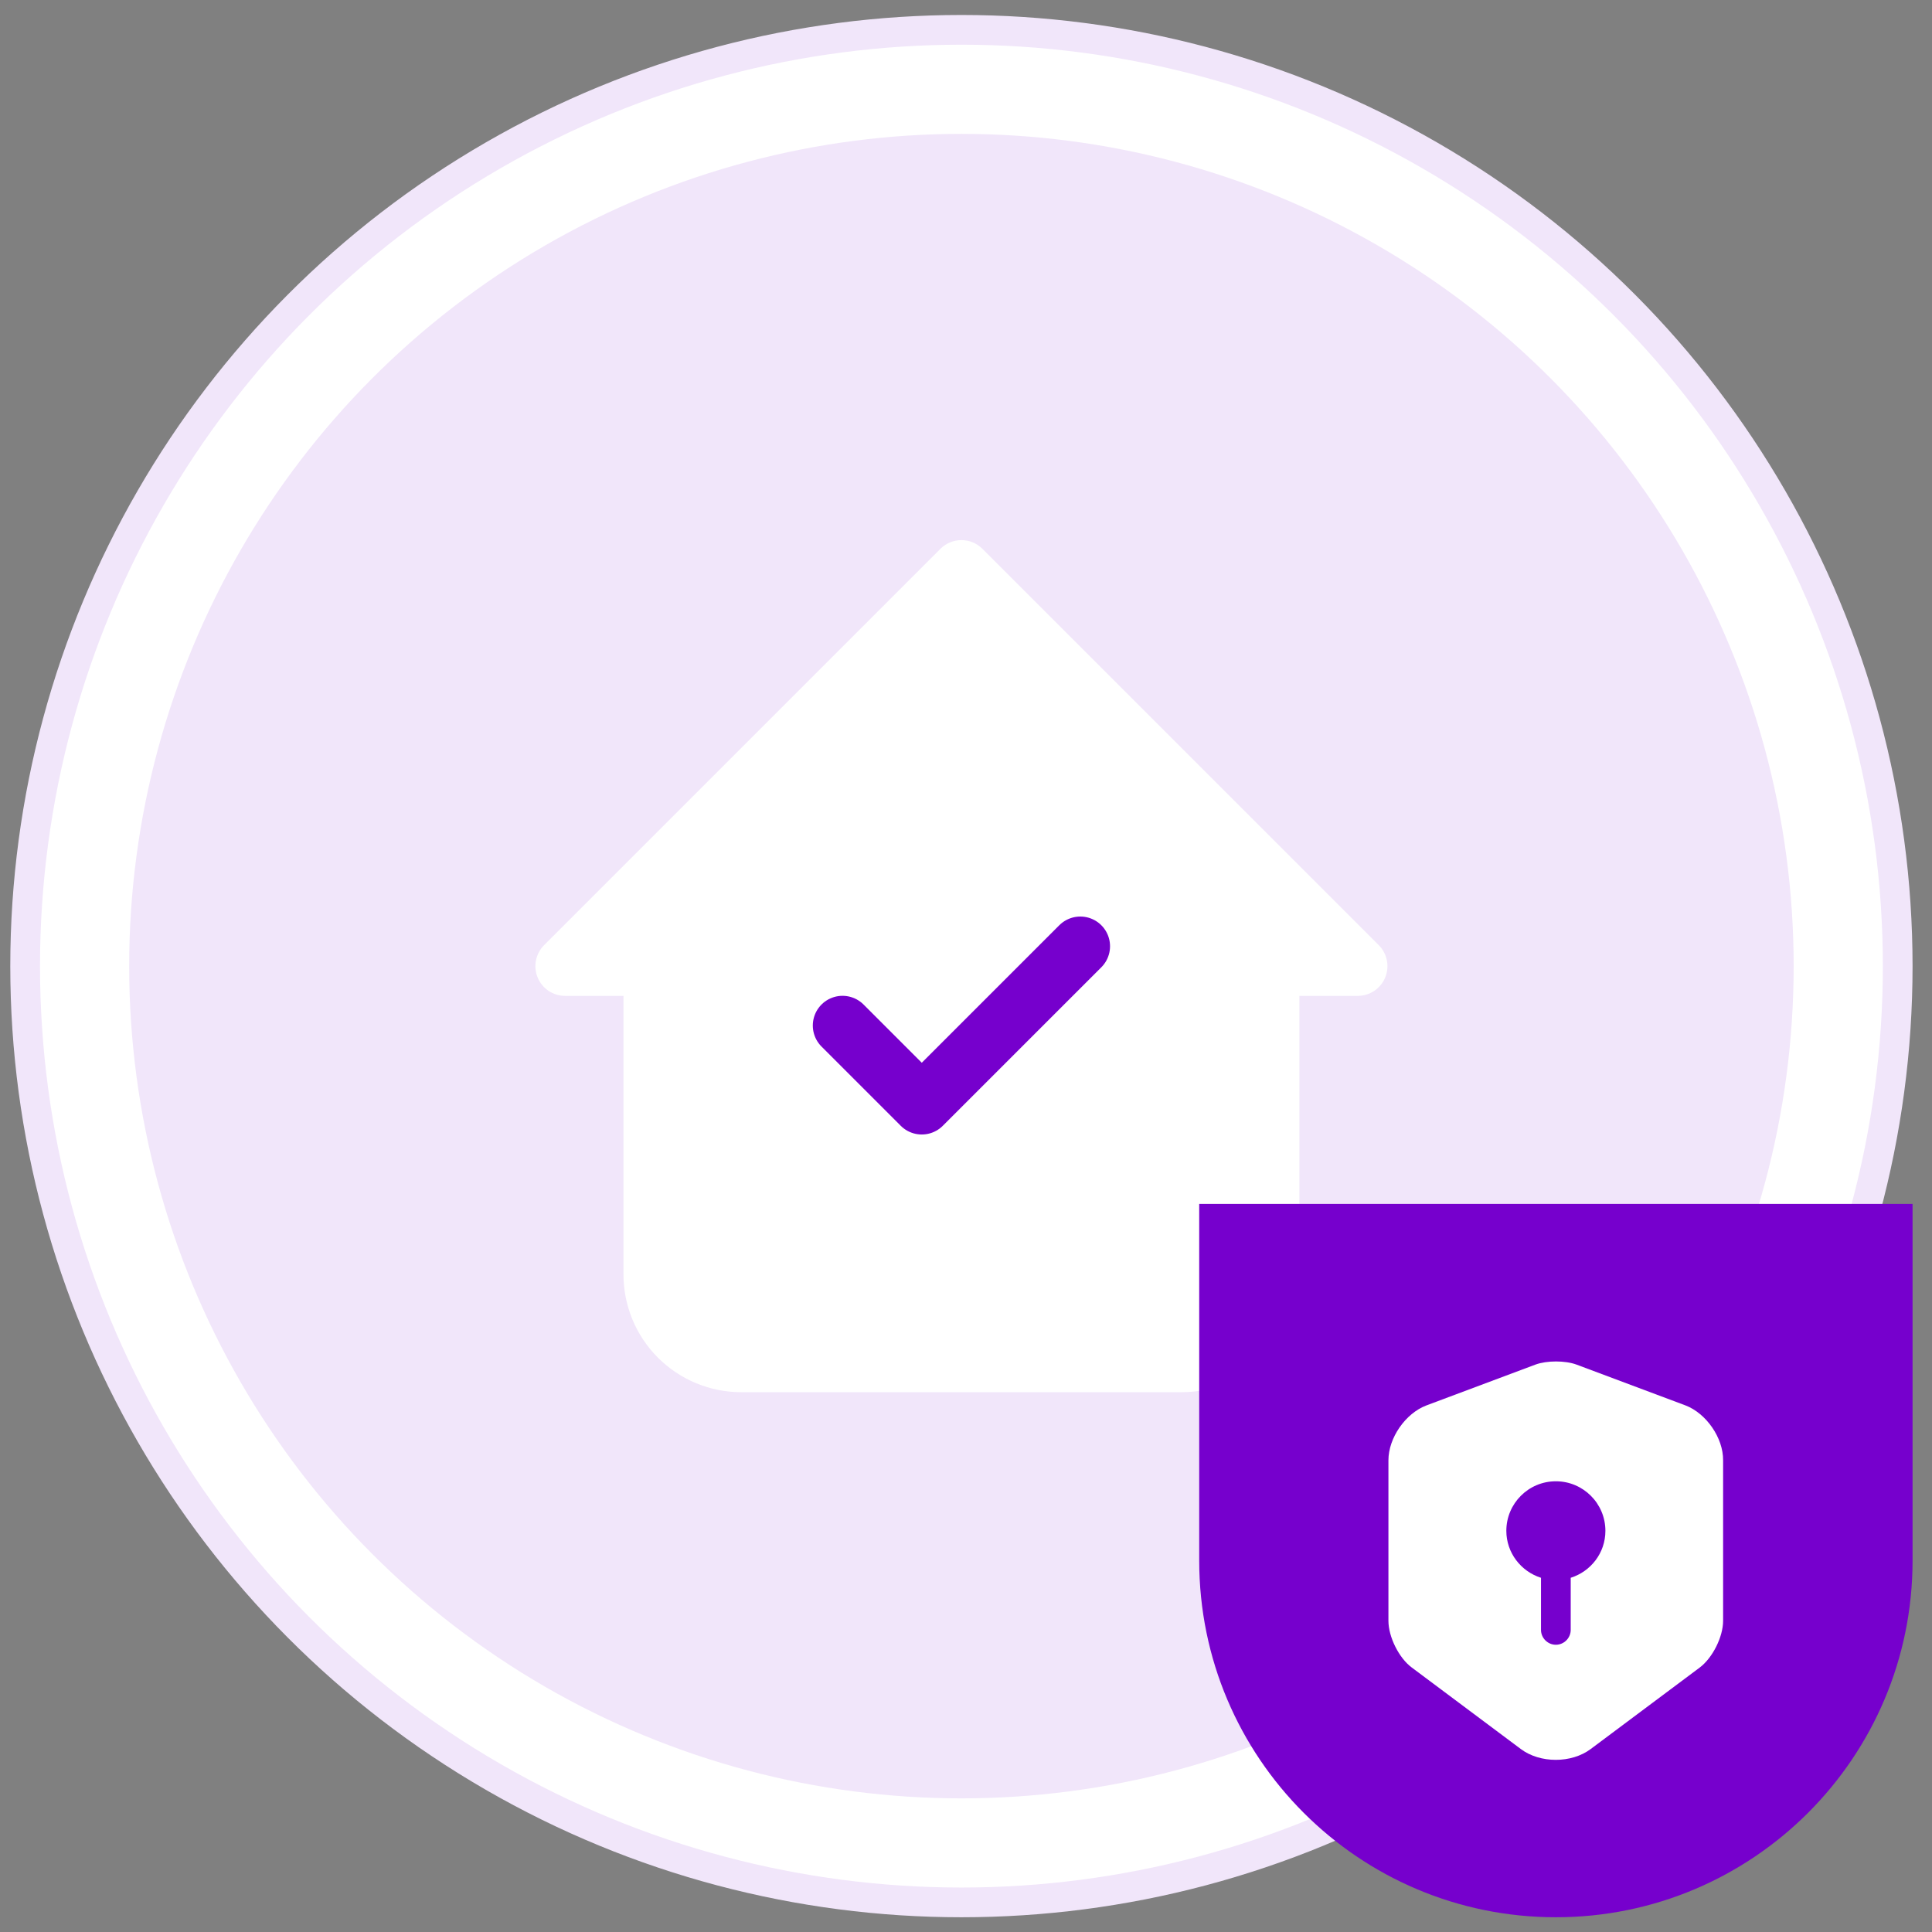 <svg width="65" height="65" viewBox="0 0 65 65" fill="none" xmlns="http://www.w3.org/2000/svg">
<rect x="0" y="0" width="65" height="65" fill="#808080" stroke="none"/>
<circle cx="32.346" cy="32.504" r="31.5" fill="white" stroke="#F1E6FA"/>
<circle cx="32.346" cy="32.504" r="28" fill="#F1E6FA"/>
<g clip-path="url(#clip0_319_100594)">
<path fill-rule="evenodd" clip-rule="evenodd" d="M19.013 32.505H21.976V42.876C21.976 43.661 22.288 44.415 22.843 44.971C23.399 45.526 24.153 45.839 24.939 45.839H39.753C40.539 45.839 41.293 45.526 41.849 44.971C42.404 44.415 42.716 43.661 42.716 42.876V32.505H42.716H45.679L32.346 19.172L19.013 32.505Z" fill="white"/>
<path d="M21.976 32.505H22.976C22.976 31.953 22.528 31.505 21.976 31.505V32.505ZM19.013 32.505L18.306 31.798C18.02 32.084 17.934 32.514 18.089 32.888C18.244 33.262 18.608 33.505 19.013 33.505V32.505ZM22.843 44.971L23.55 44.264L23.55 44.264L22.843 44.971ZM42.716 32.505V31.505C42.164 31.505 41.716 31.953 41.716 32.505H42.716ZM45.679 32.505V33.505C46.084 33.505 46.449 33.262 46.603 32.888C46.758 32.514 46.672 32.084 46.386 31.798L45.679 32.505ZM32.346 19.172L33.053 18.465C32.663 18.074 32.029 18.074 31.639 18.465L32.346 19.172ZM21.976 32.505V31.505H19.013V32.505V33.505H21.976V32.505ZM21.976 32.505H20.976V42.876H21.976H22.976V32.505H21.976ZM21.976 42.876H20.976C20.976 43.927 21.393 44.935 22.136 45.678L22.843 44.971L23.55 44.264C23.182 43.895 22.976 43.396 22.976 42.876H21.976ZM22.843 44.971L22.136 45.678C22.88 46.421 23.887 46.839 24.939 46.839V45.839V44.839C24.418 44.839 23.919 44.632 23.55 44.264L22.843 44.971ZM24.939 45.839V46.839H39.753V45.839V44.839H24.939V45.839ZM39.753 45.839V46.839C40.804 46.839 41.812 46.421 42.556 45.678L41.849 44.971L41.141 44.264C40.773 44.632 40.274 44.839 39.753 44.839V45.839ZM41.849 44.971L42.556 45.678C43.299 44.935 43.716 43.927 43.716 42.876H42.716H41.716C41.716 43.396 41.51 43.895 41.141 44.264L41.849 44.971ZM42.716 42.876H43.716V32.505H42.716H41.716V42.876H42.716ZM42.716 32.505V31.505H42.716V32.505V33.505H42.716V32.505ZM45.679 32.505V31.505H42.716V32.505V33.505H45.679V32.505ZM32.346 19.172L31.639 19.879L44.972 33.212L45.679 32.505L46.386 31.798L33.053 18.465L32.346 19.172ZM19.013 32.505L19.72 33.212L33.053 19.879L32.346 19.172L31.639 18.465L18.306 31.798L19.013 32.505Z" fill="white"/>
<path d="M28.346 34.503L31.012 37.169L36.346 31.836" stroke="#7600CD" stroke-width="2" stroke-linecap="round" stroke-linejoin="round"/>
</g>
<path d="M40.346 40.504H64.346V52.504C64.346 59.131 58.973 64.504 52.346 64.504C45.718 64.504 40.346 59.131 40.346 52.504V40.504Z" fill="#7600CD"/>
<path d="M56.705 47.283L53.039 45.91C52.659 45.77 52.039 45.77 51.659 45.91L47.992 47.283C47.285 47.55 46.712 48.376 46.712 49.13V54.53C46.712 55.07 47.065 55.783 47.499 56.103L51.165 58.843C51.812 59.33 52.872 59.33 53.519 58.843L57.185 56.103C57.619 55.776 57.972 55.07 57.972 54.53V49.13C57.979 48.376 57.405 47.55 56.705 47.283ZM52.845 53.083V54.836C52.845 55.11 52.619 55.336 52.345 55.336C52.072 55.336 51.845 55.11 51.845 54.836V53.083C51.172 52.87 50.679 52.243 50.679 51.503C50.679 50.583 51.425 49.836 52.345 49.836C53.265 49.836 54.012 50.583 54.012 51.503C54.012 52.25 53.519 52.87 52.845 53.083Z" fill="white"/>
<defs>
<clipPath id="clip0_319_100594">
<rect width="32" height="32" fill="white" transform="translate(16.346 16.504)"/>
</clipPath>
</defs>
</svg>

